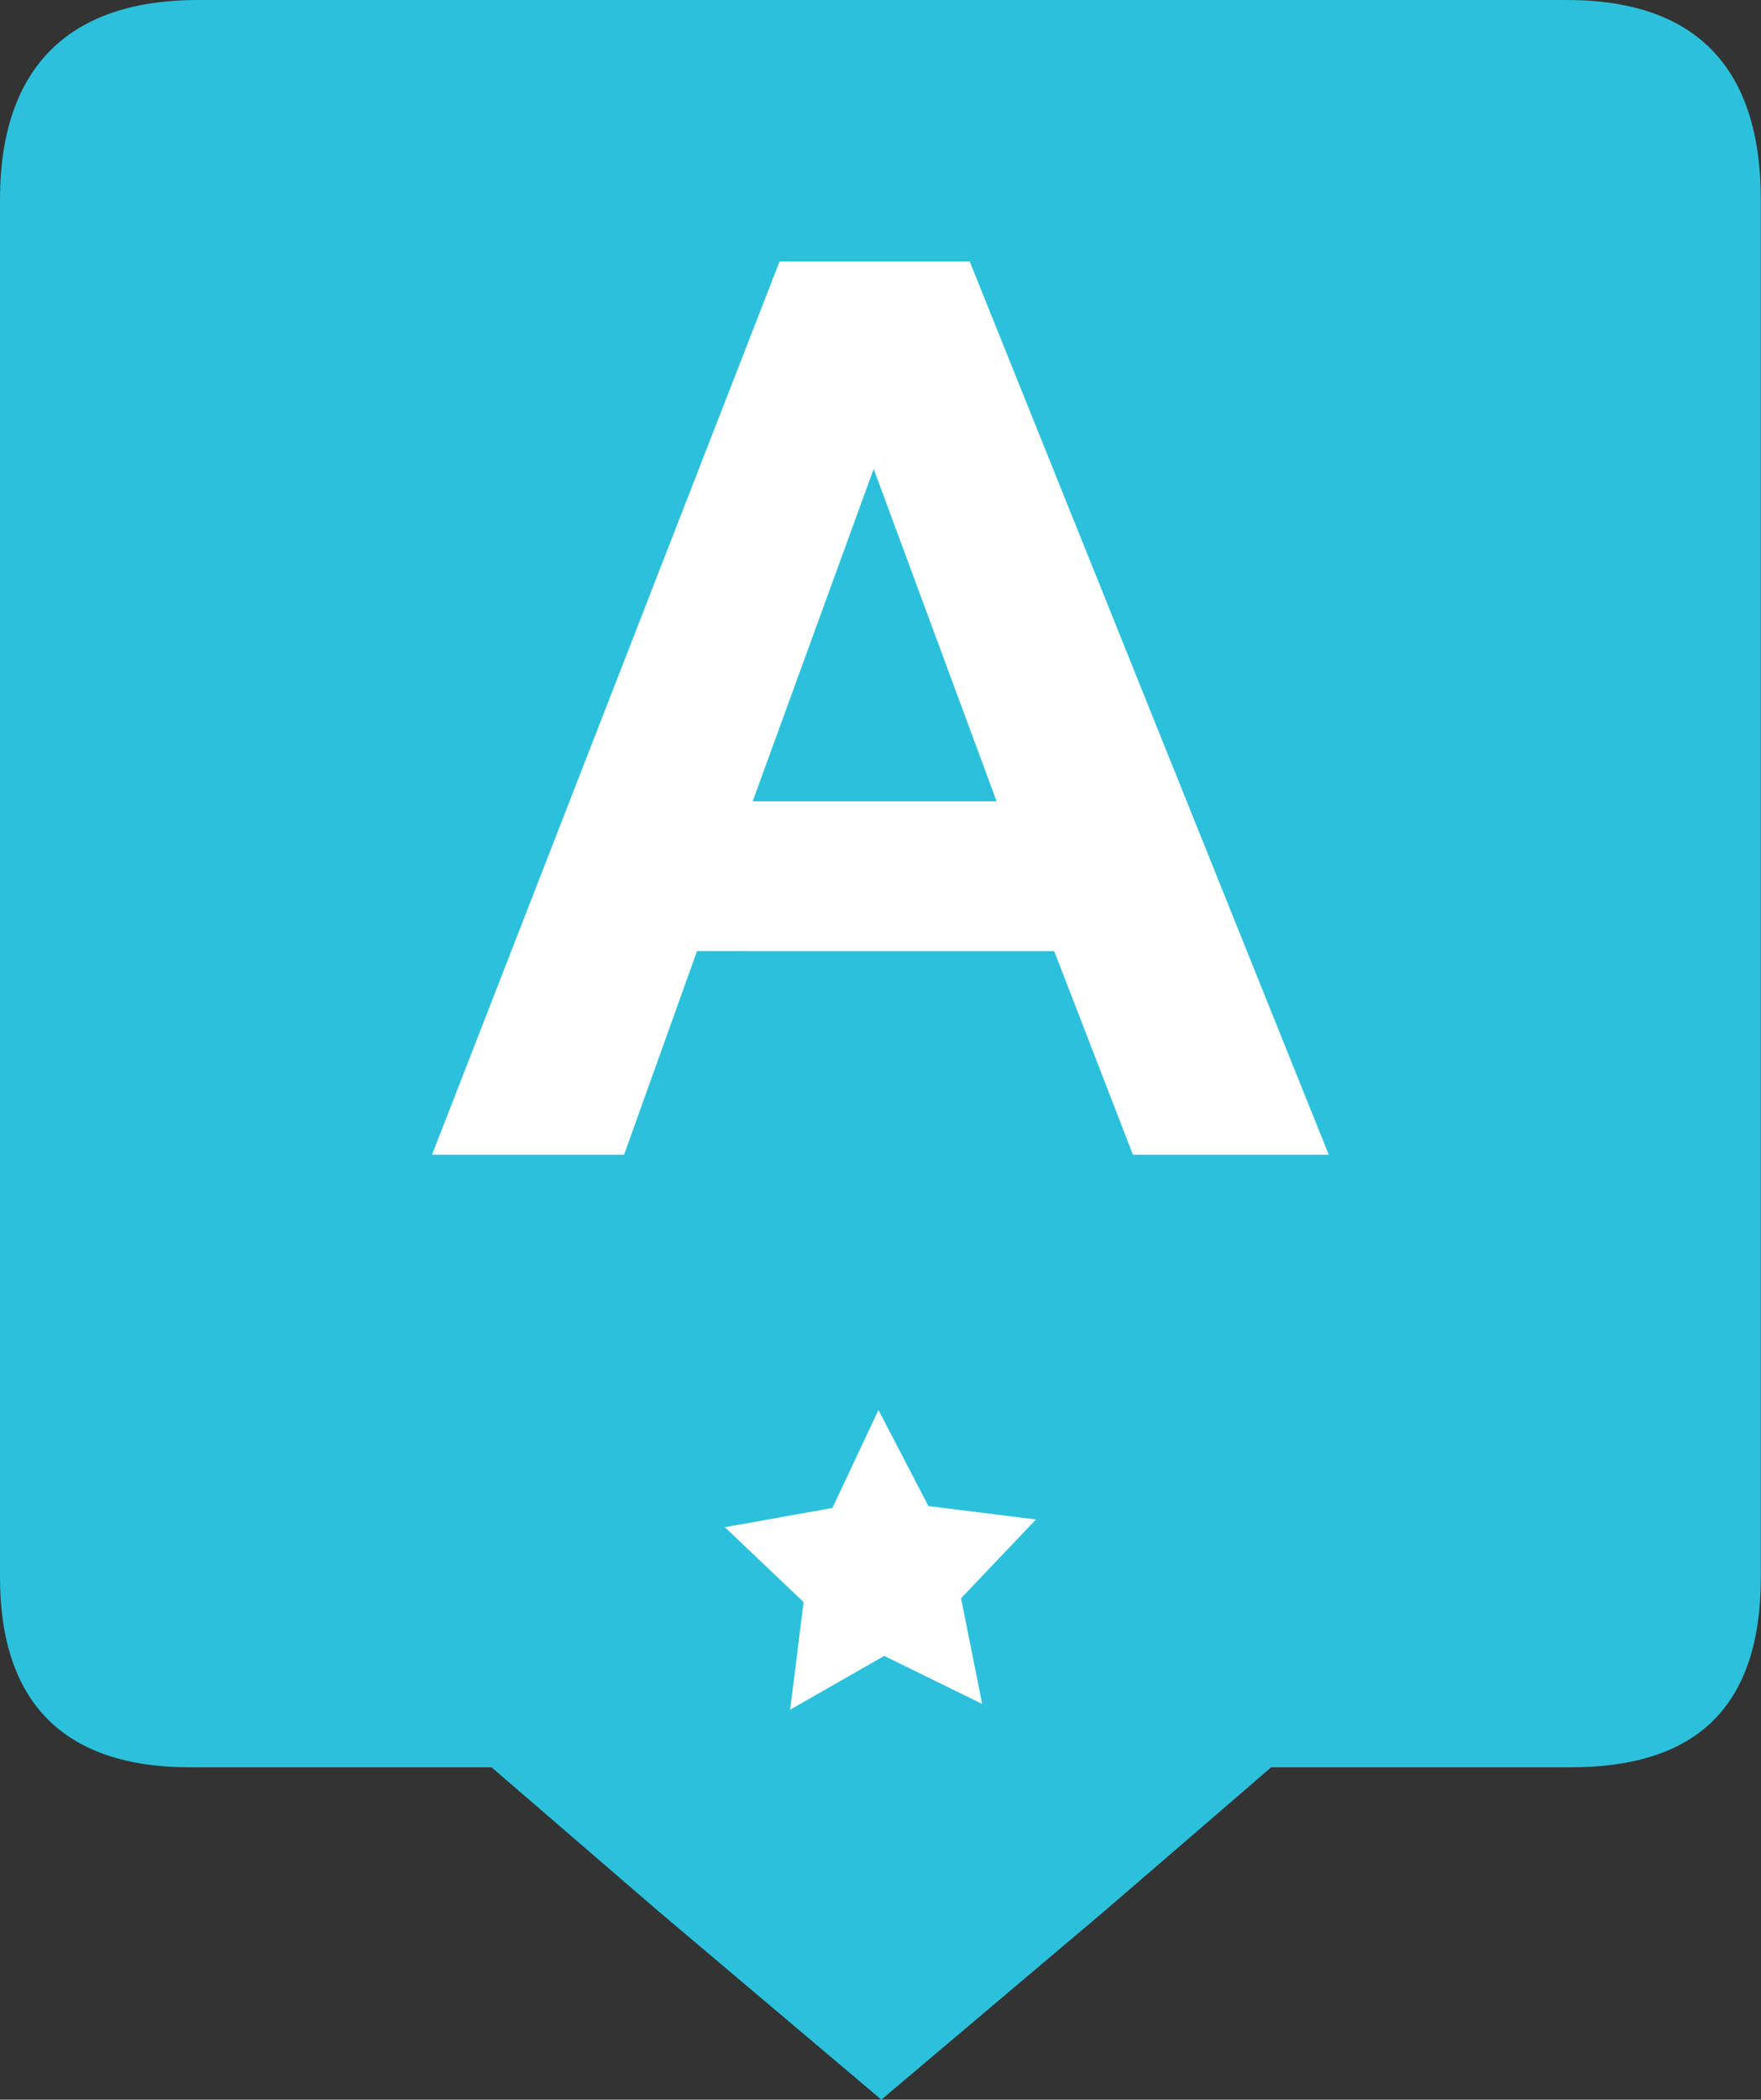 <svg id="svg5237" xmlns="http://www.w3.org/2000/svg" viewBox="0 0 91.71 109.3"><rect x="0" y="0" width="91.71" height="109.3" fill="#333333" stroke="none"/><defs><style>.cls-1{fill:#2bc1dc;}.cls-2{fill:#fff;}.cls-3{isolation:isolate;}</style></defs><title>A1</title><path class="cls-1" d="M10.3,0C3.7,0,0,3.4,0,10.4V82.1C0,88.6,3.3,92,9.9,92H25.6l8.7,7.5,11.6,9.8,11.6-9.8L66.2,92H81.8c6.6,0,9.9-3.2,9.9-9.9V10.4C91.7,3.6,88.4,0,81.6,0Z"/><polygon class="cls-2" points="45.75 73.4 48.35 78.4 53.95 79.1 50.05 83.2 51.15 88.7 46.05 86.2 41.15 89 41.85 83.4 37.75 79.5 43.35 78.5 45.75 73.4"/><g class="cls-3"><path class="cls-2" d="M69.2,60.11H59l-4.1-10.6H36.3l-3.8,10.6h-10l18.1-46.5h9.9ZM51.9,41.71l-6.4-17.3-6.3,17.3Z"/></g></svg>